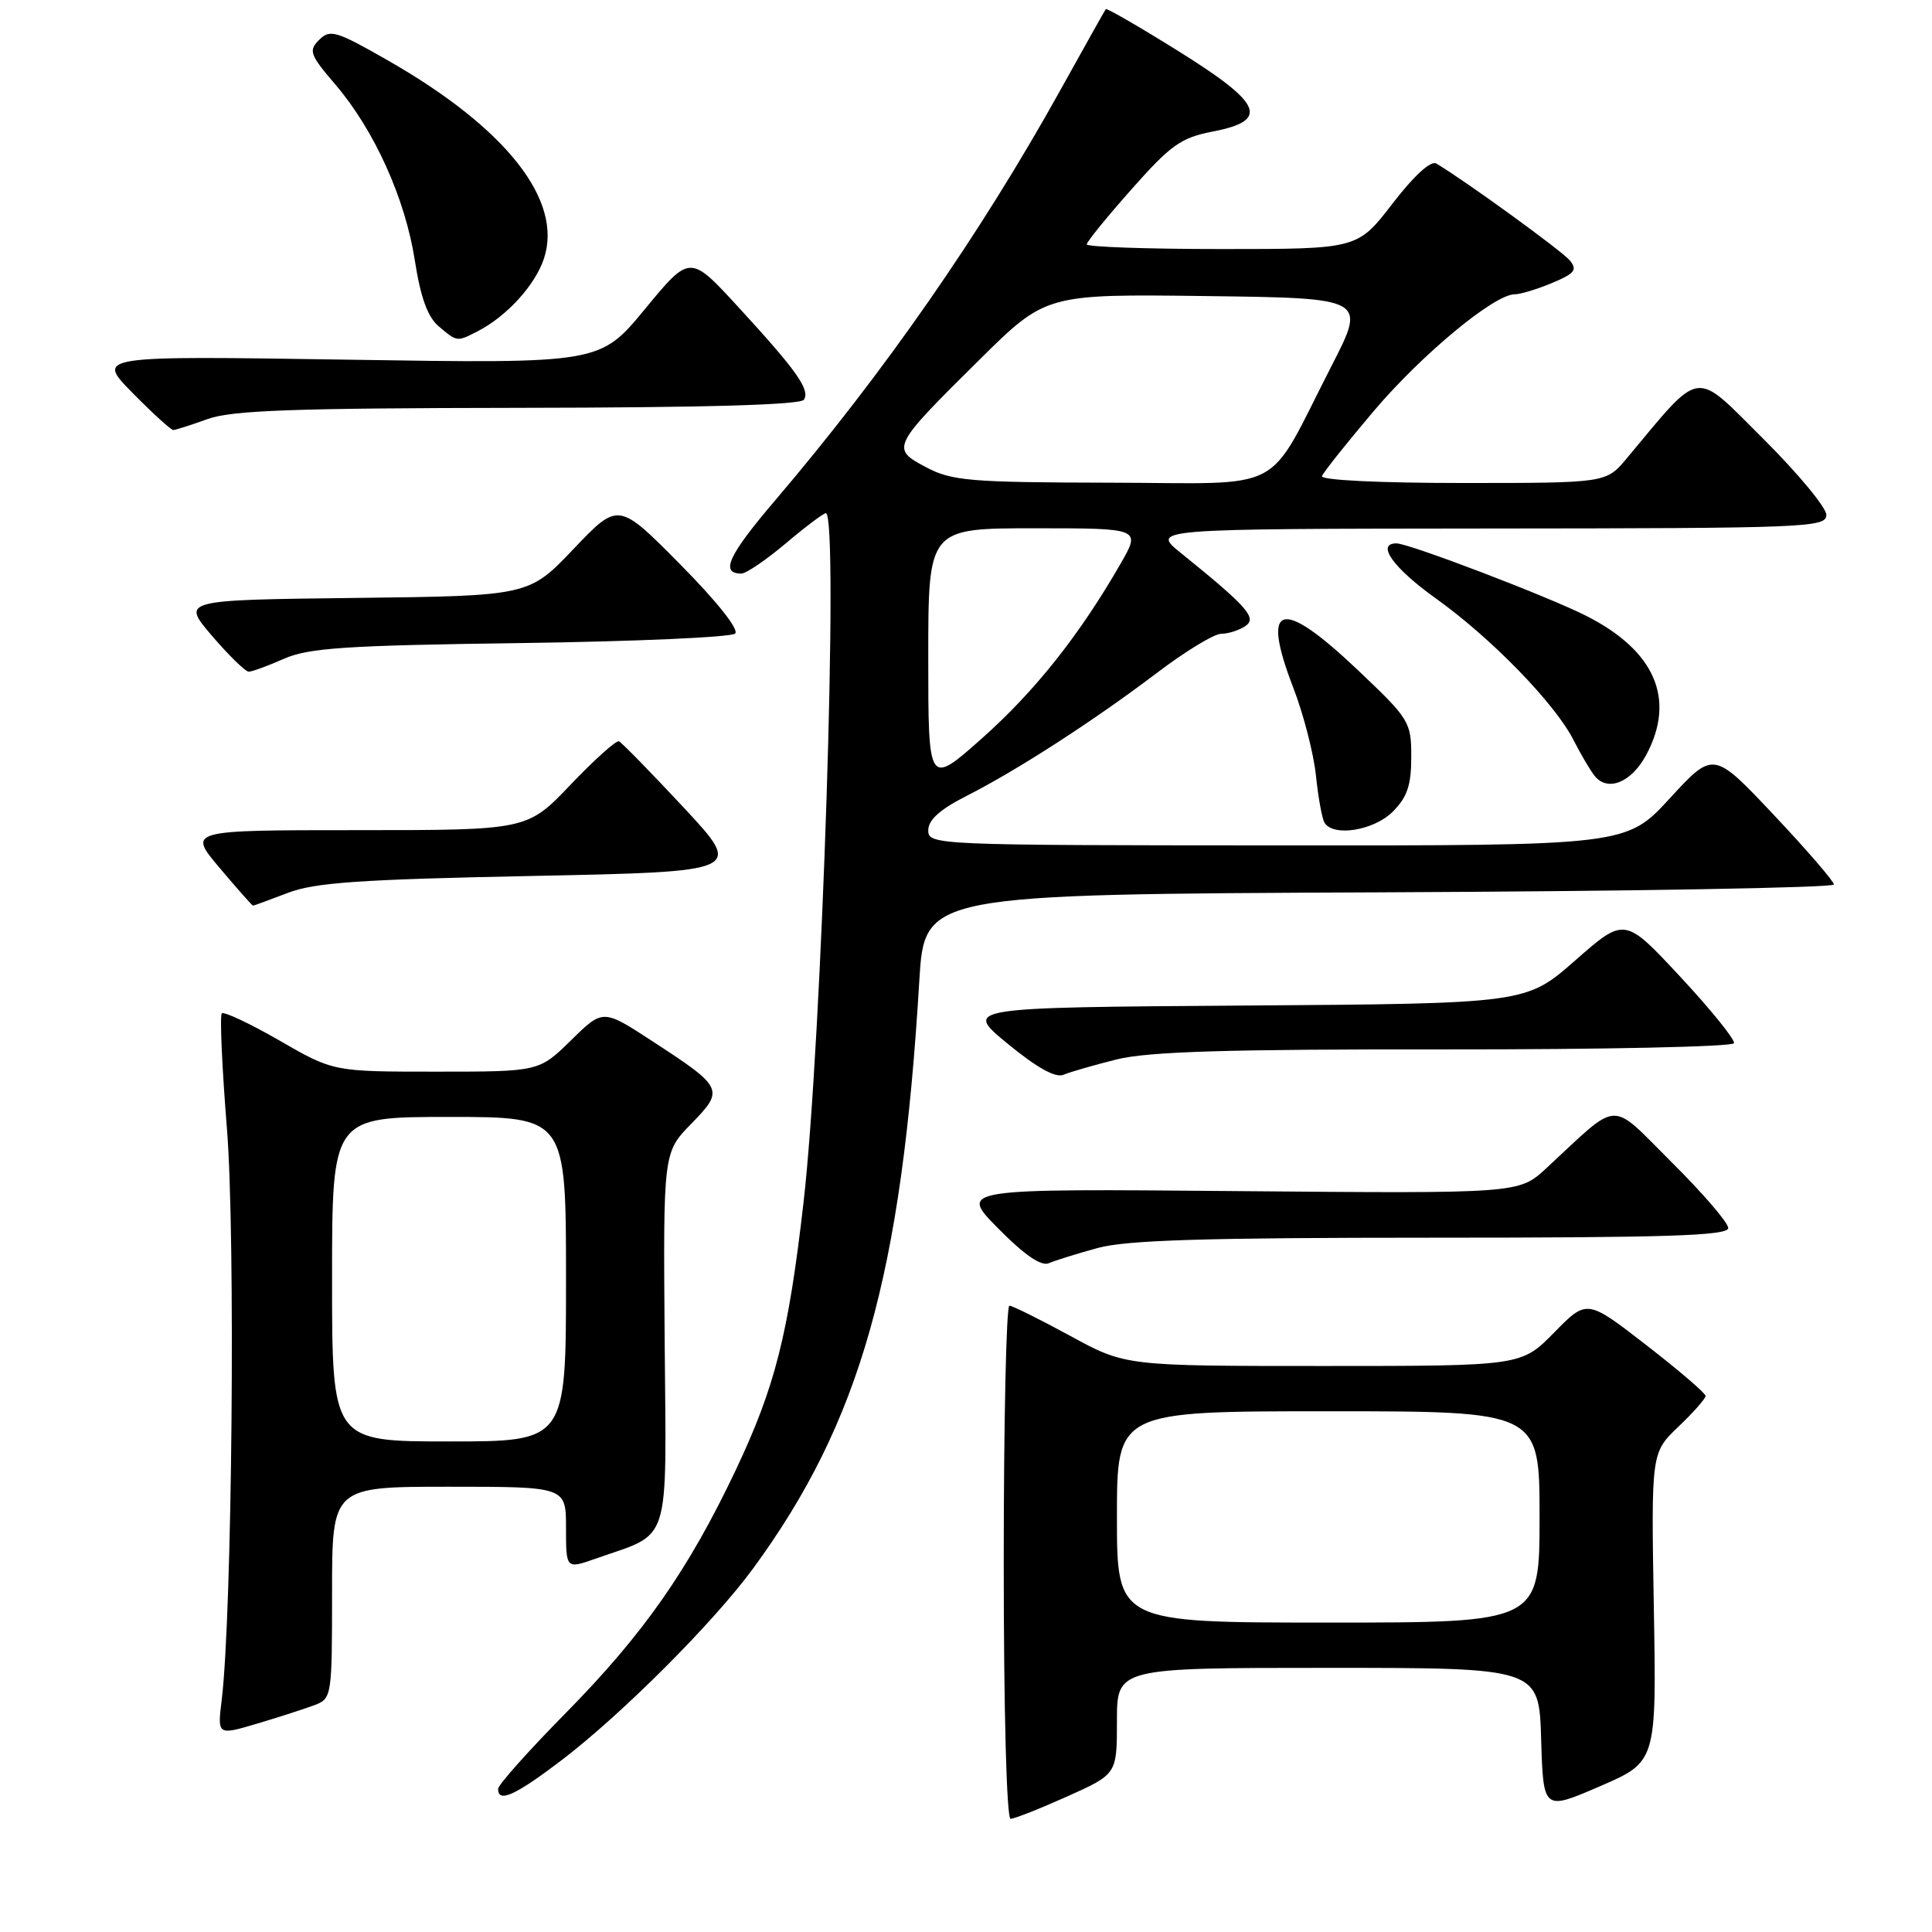 <?xml version="1.0" encoding="UTF-8" standalone="no"?>
<!DOCTYPE svg PUBLIC "-//W3C//DTD SVG 1.1//EN" "http://www.w3.org/Graphics/SVG/1.1/DTD/svg11.dtd" >
<svg xmlns="http://www.w3.org/2000/svg" xmlns:xlink="http://www.w3.org/1999/xlink" version="1.1" viewBox="0 0 256 256">
 <g >
 <path fill="currentColor"
d=" M 141.41 238.04 C 148.00 235.08 148.00 235.08 148.00 228.04 C 148.00 221.00 148.00 221.00 175.96 221.00 C 203.93 221.00 203.93 221.00 204.21 230.47 C 204.50 239.93 204.50 239.93 212.00 236.69 C 219.50 233.45 219.50 233.45 219.14 212.98 C 218.79 192.50 218.79 192.50 222.39 189.05 C 224.38 187.16 226.00 185.32 226.00 184.97 C 226.00 184.61 222.46 181.58 218.14 178.23 C 210.28 172.14 210.28 172.14 205.93 176.57 C 201.58 181.00 201.58 181.00 175.35 181.00 C 149.12 181.00 149.12 181.00 141.81 177.01 C 137.79 174.82 134.16 173.02 133.75 173.01 C 133.34 173.01 133.00 188.30 133.00 207.00 C 133.00 226.67 133.38 241.00 133.91 241.00 C 134.41 241.00 137.78 239.67 141.41 238.04 Z  M 74.33 233.30 C 82.35 227.20 94.54 215.00 99.80 207.82 C 113.99 188.44 119.48 169.04 121.81 130.00 C 122.50 118.50 122.50 118.50 182.75 118.24 C 215.89 118.10 243.00 117.63 243.00 117.20 C 243.00 116.78 239.41 112.62 235.02 107.96 C 227.04 99.50 227.04 99.50 221.27 105.77 C 215.50 112.05 215.50 112.05 169.25 112.02 C 123.81 112.00 123.00 111.97 123.00 110.02 C 123.00 108.64 124.55 107.25 128.08 105.46 C 134.80 102.05 144.92 95.51 153.30 89.16 C 157.04 86.32 160.87 83.99 161.80 83.98 C 162.74 83.98 164.18 83.52 165.00 82.97 C 166.61 81.89 165.34 80.44 156.48 73.28 C 152.50 70.07 152.50 70.07 197.25 70.03 C 239.40 70.00 242.00 69.90 242.00 68.23 C 242.00 67.25 238.22 62.70 233.61 58.11 C 224.32 48.87 225.63 48.68 215.54 60.75 C 212.82 64.00 212.82 64.00 193.83 64.00 C 182.78 64.00 174.97 63.62 175.17 63.09 C 175.35 62.58 178.43 58.72 182.00 54.50 C 188.38 46.97 197.99 39.00 200.69 39.00 C 201.45 39.00 203.68 38.32 205.65 37.50 C 208.68 36.23 209.05 35.76 207.99 34.49 C 206.94 33.23 194.13 23.93 190.32 21.67 C 189.59 21.24 187.36 23.28 184.51 26.98 C 179.88 33.00 179.88 33.00 161.94 33.00 C 152.07 33.00 144.00 32.72 144.00 32.38 C 144.00 32.04 146.68 28.75 149.95 25.06 C 155.14 19.20 156.49 18.24 160.70 17.43 C 168.27 15.96 167.32 13.74 156.12 6.76 C 150.97 3.55 146.65 1.05 146.52 1.21 C 146.40 1.37 143.68 6.22 140.47 12.00 C 129.90 31.02 117.18 49.32 102.68 66.34 C 96.49 73.61 95.39 76.00 98.24 76.00 C 98.86 76.00 101.51 74.20 104.12 72.00 C 106.72 69.80 109.12 68.00 109.43 68.00 C 111.18 68.00 108.92 138.07 106.47 159.34 C 104.47 176.81 102.70 183.78 97.50 194.77 C 91.23 208.00 85.28 216.51 74.96 226.99 C 70.03 231.99 66.00 236.51 66.00 237.04 C 66.00 238.93 68.25 237.92 74.33 233.30 Z  M 41.67 225.94 C 43.96 225.07 44.00 224.79 44.00 211.02 C 44.00 197.00 44.00 197.00 59.50 197.00 C 75.00 197.00 75.00 197.00 75.00 202.46 C 75.00 207.91 75.00 207.91 78.93 206.53 C 89.05 202.95 88.29 205.38 88.07 177.51 C 87.88 152.71 87.88 152.71 91.60 148.90 C 96.01 144.38 95.89 144.12 86.39 137.93 C 79.89 133.69 79.89 133.69 75.66 137.85 C 71.42 142.00 71.42 142.00 57.80 142.00 C 44.18 142.00 44.18 142.00 37.04 137.88 C 33.11 135.62 29.67 134.00 29.39 134.28 C 29.11 134.56 29.42 141.44 30.07 149.56 C 31.22 163.80 30.76 213.80 29.38 225.23 C 28.80 229.95 28.80 229.95 34.07 228.39 C 36.97 227.53 40.39 226.42 41.67 225.94 Z  M 145.47 165.36 C 149.26 164.32 159.71 164.00 189.72 164.00 C 220.89 164.00 229.00 163.74 229.00 162.72 C 229.00 162.02 225.64 158.11 221.53 154.03 C 213.14 145.69 214.82 145.61 204.88 154.81 C 201.26 158.15 201.26 158.15 164.16 157.83 C 127.06 157.50 127.06 157.50 132.26 162.77 C 135.76 166.31 137.96 167.82 138.98 167.38 C 139.82 167.01 142.74 166.11 145.47 165.36 Z  M 148.00 140.37 C 152.18 139.34 162.61 139.02 191.48 139.05 C 212.38 139.07 229.60 138.70 229.76 138.23 C 229.91 137.76 226.72 133.80 222.66 129.44 C 215.28 121.51 215.28 121.51 208.75 127.24 C 202.22 132.98 202.22 132.98 164.95 133.24 C 127.69 133.50 127.69 133.50 133.51 138.29 C 137.39 141.48 139.86 142.86 140.92 142.41 C 141.79 142.04 144.97 141.13 148.00 140.37 Z  M 38.12 118.32 C 41.70 116.94 47.64 116.53 70.50 116.07 C 98.50 115.50 98.50 115.50 90.59 107.00 C 86.23 102.33 82.38 98.38 82.01 98.23 C 81.65 98.07 78.77 100.66 75.60 103.98 C 69.86 110.00 69.86 110.00 47.37 110.00 C 24.88 110.00 24.88 110.00 29.10 115.00 C 31.42 117.75 33.41 120.00 33.53 120.00 C 33.65 120.00 35.72 119.24 38.12 118.32 Z  M 184.55 107.55 C 186.47 105.62 187.00 104.05 187.00 100.30 C 187.00 95.65 186.78 95.29 179.88 88.75 C 169.71 79.11 167.02 79.85 171.36 91.11 C 172.72 94.62 174.07 99.87 174.37 102.77 C 174.67 105.67 175.18 108.49 175.51 109.02 C 176.69 110.92 182.04 110.05 184.55 107.55 Z  M 218.14 100.02 C 222.09 92.63 219.29 86.19 210.12 81.57 C 205.00 78.99 186.68 72.00 185.04 72.00 C 182.28 72.00 184.61 75.26 190.25 79.29 C 197.62 84.56 206.04 93.22 208.50 98.06 C 209.46 99.95 210.72 102.08 211.29 102.80 C 213.02 104.97 216.17 103.69 218.14 100.02 Z  M 37.63 87.29 C 40.90 85.85 45.78 85.52 69.00 85.21 C 84.12 85.00 96.91 84.44 97.41 83.95 C 97.96 83.43 95.00 79.70 90.14 74.79 C 81.94 66.50 81.94 66.50 76.01 72.73 C 70.08 78.96 70.08 78.96 47.06 79.23 C 24.03 79.50 24.03 79.50 28.09 84.25 C 30.33 86.86 32.52 89.00 32.96 89.00 C 33.40 89.00 35.50 88.23 37.63 87.29 Z  M 27.50 55.53 C 30.70 54.37 38.91 54.08 68.69 54.04 C 93.40 54.01 106.10 53.65 106.53 52.96 C 107.35 51.62 105.58 49.12 97.76 40.61 C 91.42 33.72 91.42 33.72 85.46 40.95 C 79.50 48.18 79.50 48.18 46.11 47.66 C 12.71 47.14 12.71 47.14 17.57 52.07 C 20.24 54.78 22.67 56.99 22.96 56.98 C 23.26 56.98 25.30 56.32 27.50 55.53 Z  M 63.32 43.88 C 67.16 41.90 70.92 37.77 72.08 34.25 C 74.62 26.55 67.10 16.99 51.44 8.03 C 44.55 4.09 43.73 3.84 42.29 5.28 C 40.86 6.71 41.05 7.24 44.42 11.18 C 49.58 17.20 53.70 26.30 54.97 34.53 C 55.74 39.45 56.67 42.01 58.14 43.25 C 60.60 45.32 60.53 45.31 63.32 43.88 Z  M 148.00 201.00 C 148.00 187.00 148.00 187.00 176.00 187.00 C 204.00 187.00 204.00 187.00 204.00 201.00 C 204.00 215.00 204.00 215.00 176.00 215.00 C 148.00 215.00 148.00 215.00 148.00 201.00 Z  M 123.00 87.08 C 123.00 70.00 123.00 70.00 137.10 70.00 C 151.19 70.00 151.19 70.00 148.45 74.75 C 143.01 84.20 137.11 91.62 130.12 97.83 C 123.00 104.15 123.00 104.15 123.00 87.08 Z  M 122.73 61.92 C 118.01 59.43 118.12 59.21 129.72 47.73 C 138.58 38.96 138.58 38.96 159.81 39.23 C 181.05 39.50 181.05 39.50 176.43 48.50 C 167.60 65.73 170.86 64.01 147.17 63.96 C 128.52 63.92 126.13 63.72 122.73 61.92 Z  M 44.00 169.50 C 44.00 148.00 44.00 148.00 59.50 148.00 C 75.00 148.00 75.00 148.00 75.00 169.50 C 75.00 191.00 75.00 191.00 59.50 191.00 C 44.00 191.00 44.00 191.00 44.00 169.50 Z "/>
</g>
</svg>